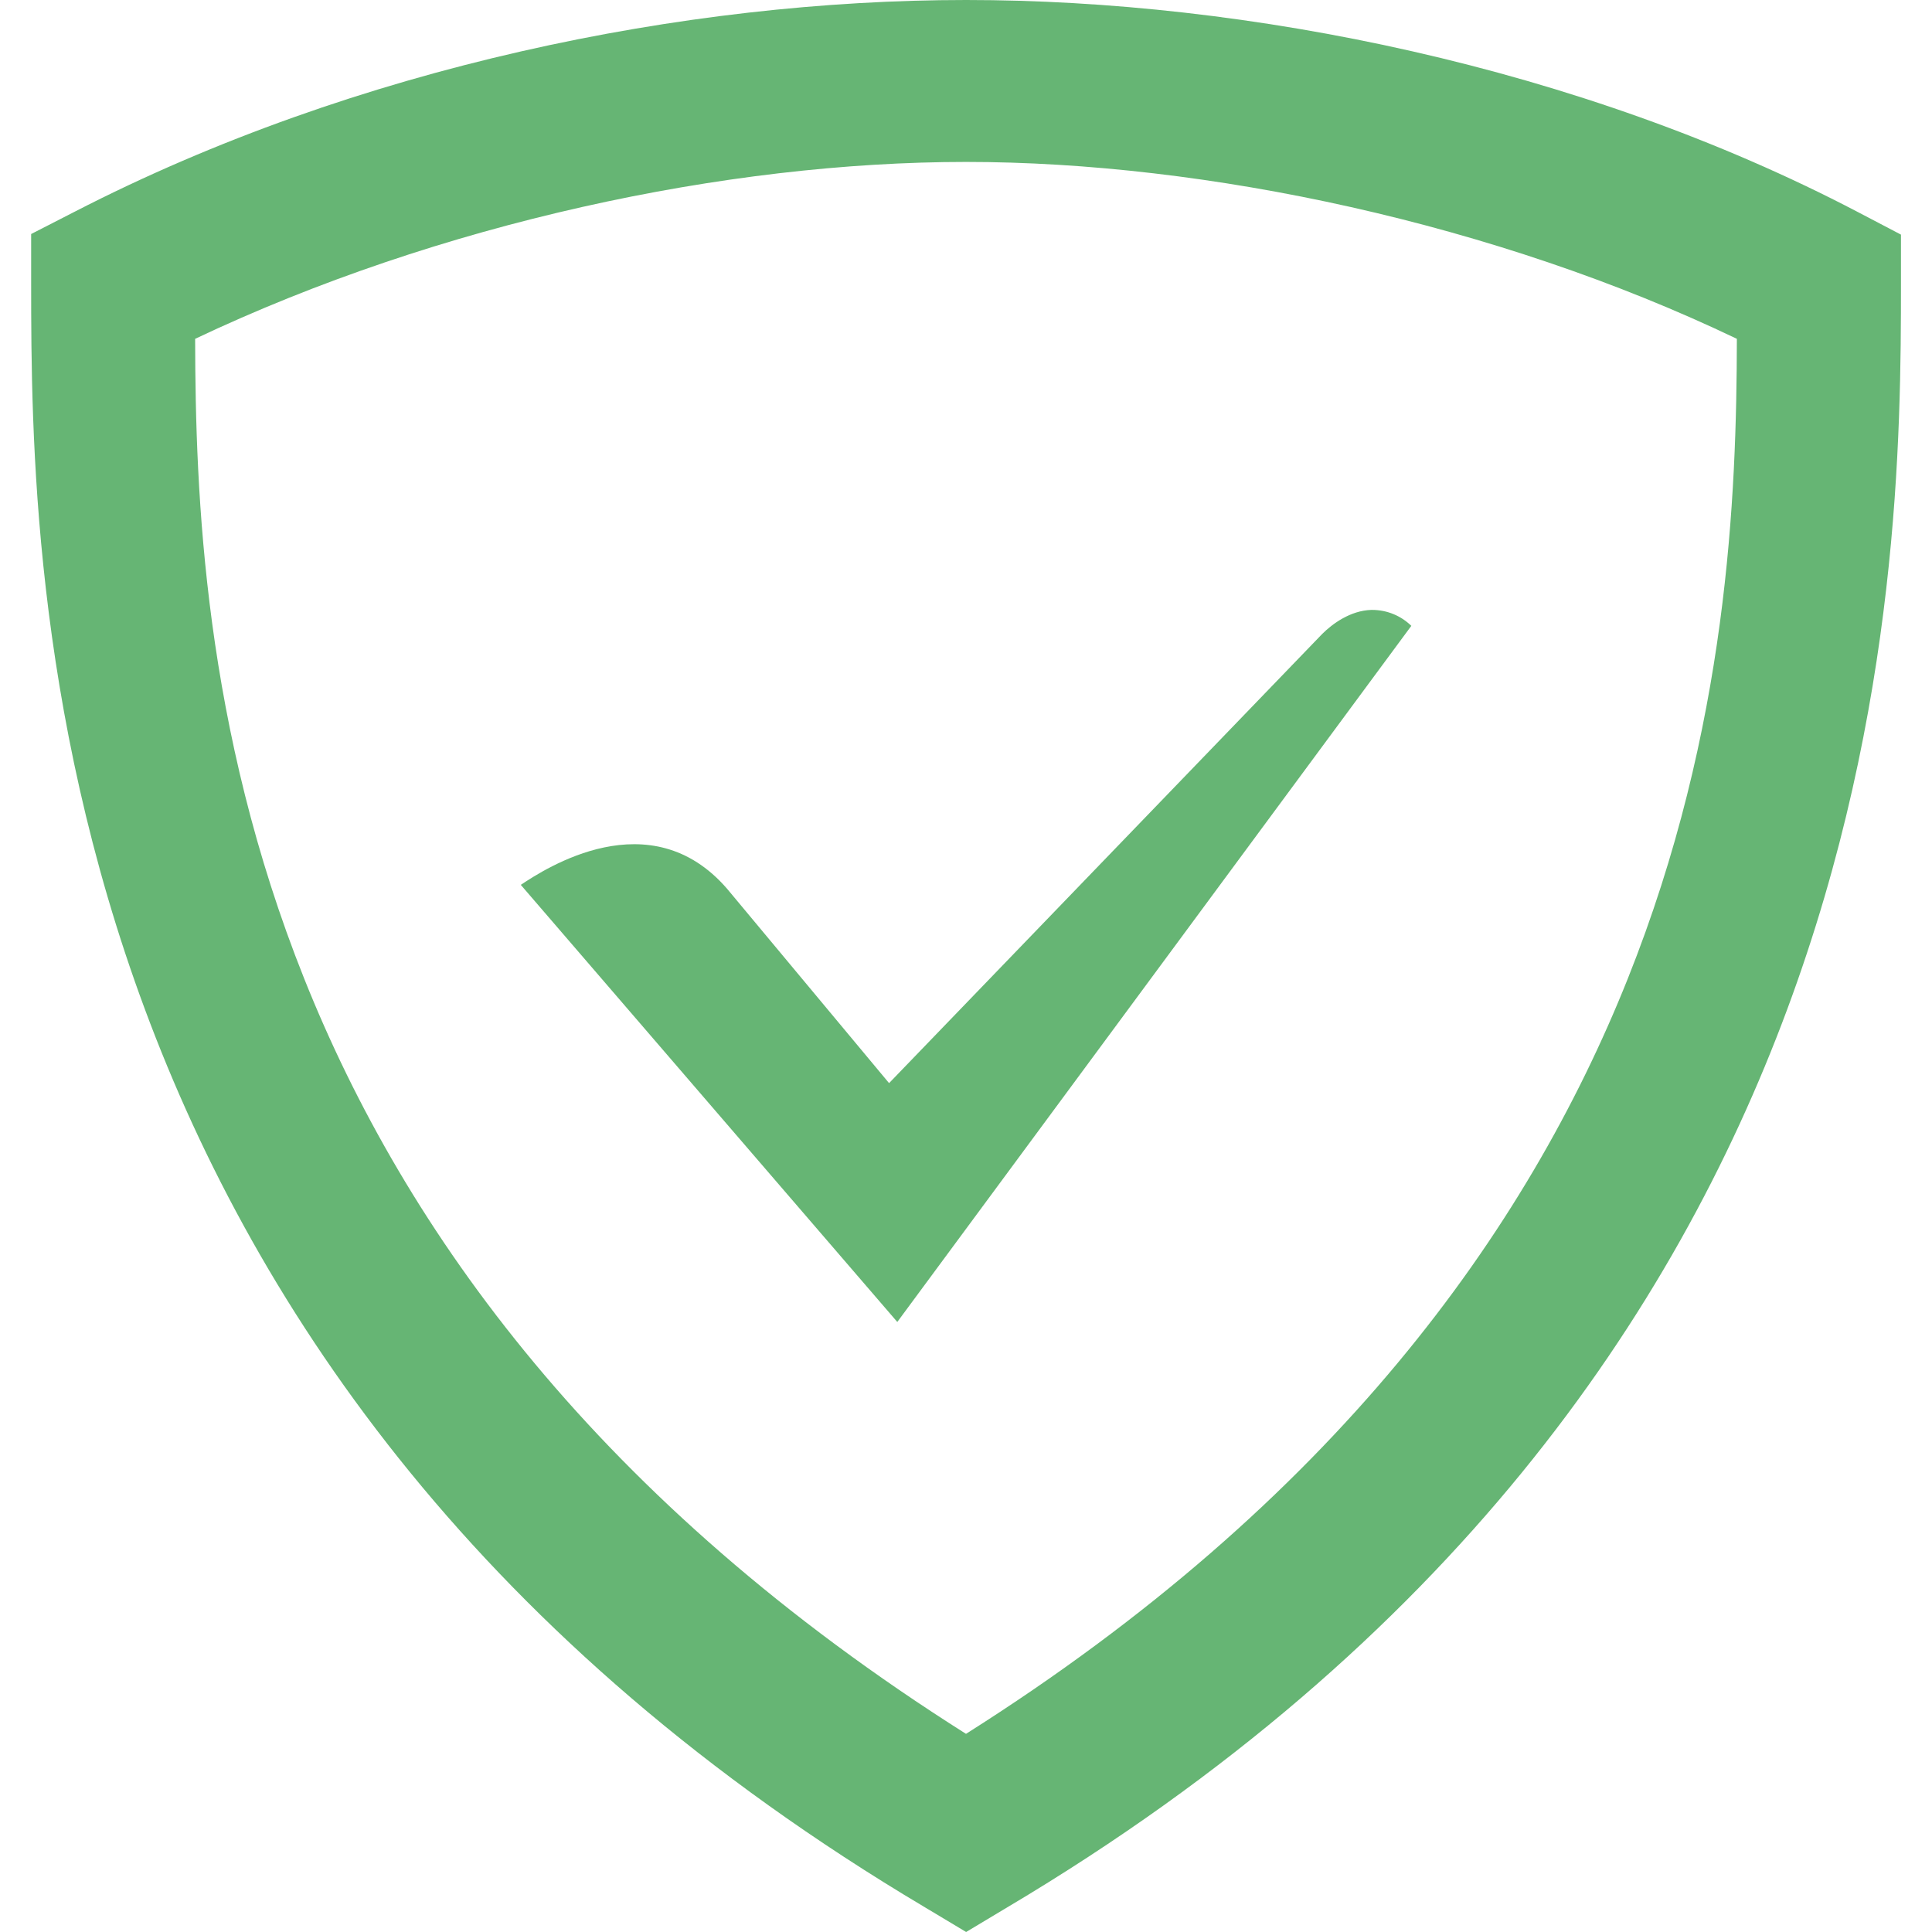 <!-- Generated by IcoMoon.io -->
<svg version="1.1" xmlns="http://www.w3.org/2000/svg" width="16" height="16" viewBox="0 0 16 16">
<title>adguard</title>
<path fill="#66b574" d="M8 0c-2.321 0-5.049 0.552-7.379 1.752l-0.363 0.186v0.411c0 2.474 0.047 9.075 7.401 13.446l0.342 0.205 0.342-0.205c7.353-4.371 7.4-10.972 7.4-13.447v-0.405l-0.359-0.188c-2.302-1.205-5.063-1.755-7.383-1.755zM8 1.341c1.985 0 4.389 0.509 6.384 1.465-0.005 2.592-0.279 7.695-6.384 11.553-6.105-3.858-6.379-8.961-6.384-11.553 2.024-0.959 4.399-1.465 6.384-1.465zM11.357 5.051c-0.173 0.005-0.323 0.115-0.407 0.199l-3.587 3.72-1.341-1.609c-0.637-0.737-1.508-0.167-1.709-0.033l3.118 3.62 4.257-5.765c-0.084-0.082-0.199-0.132-0.325-0.132-0.002 0-0.004 0-0.006 0h0z"></path>
</svg>
